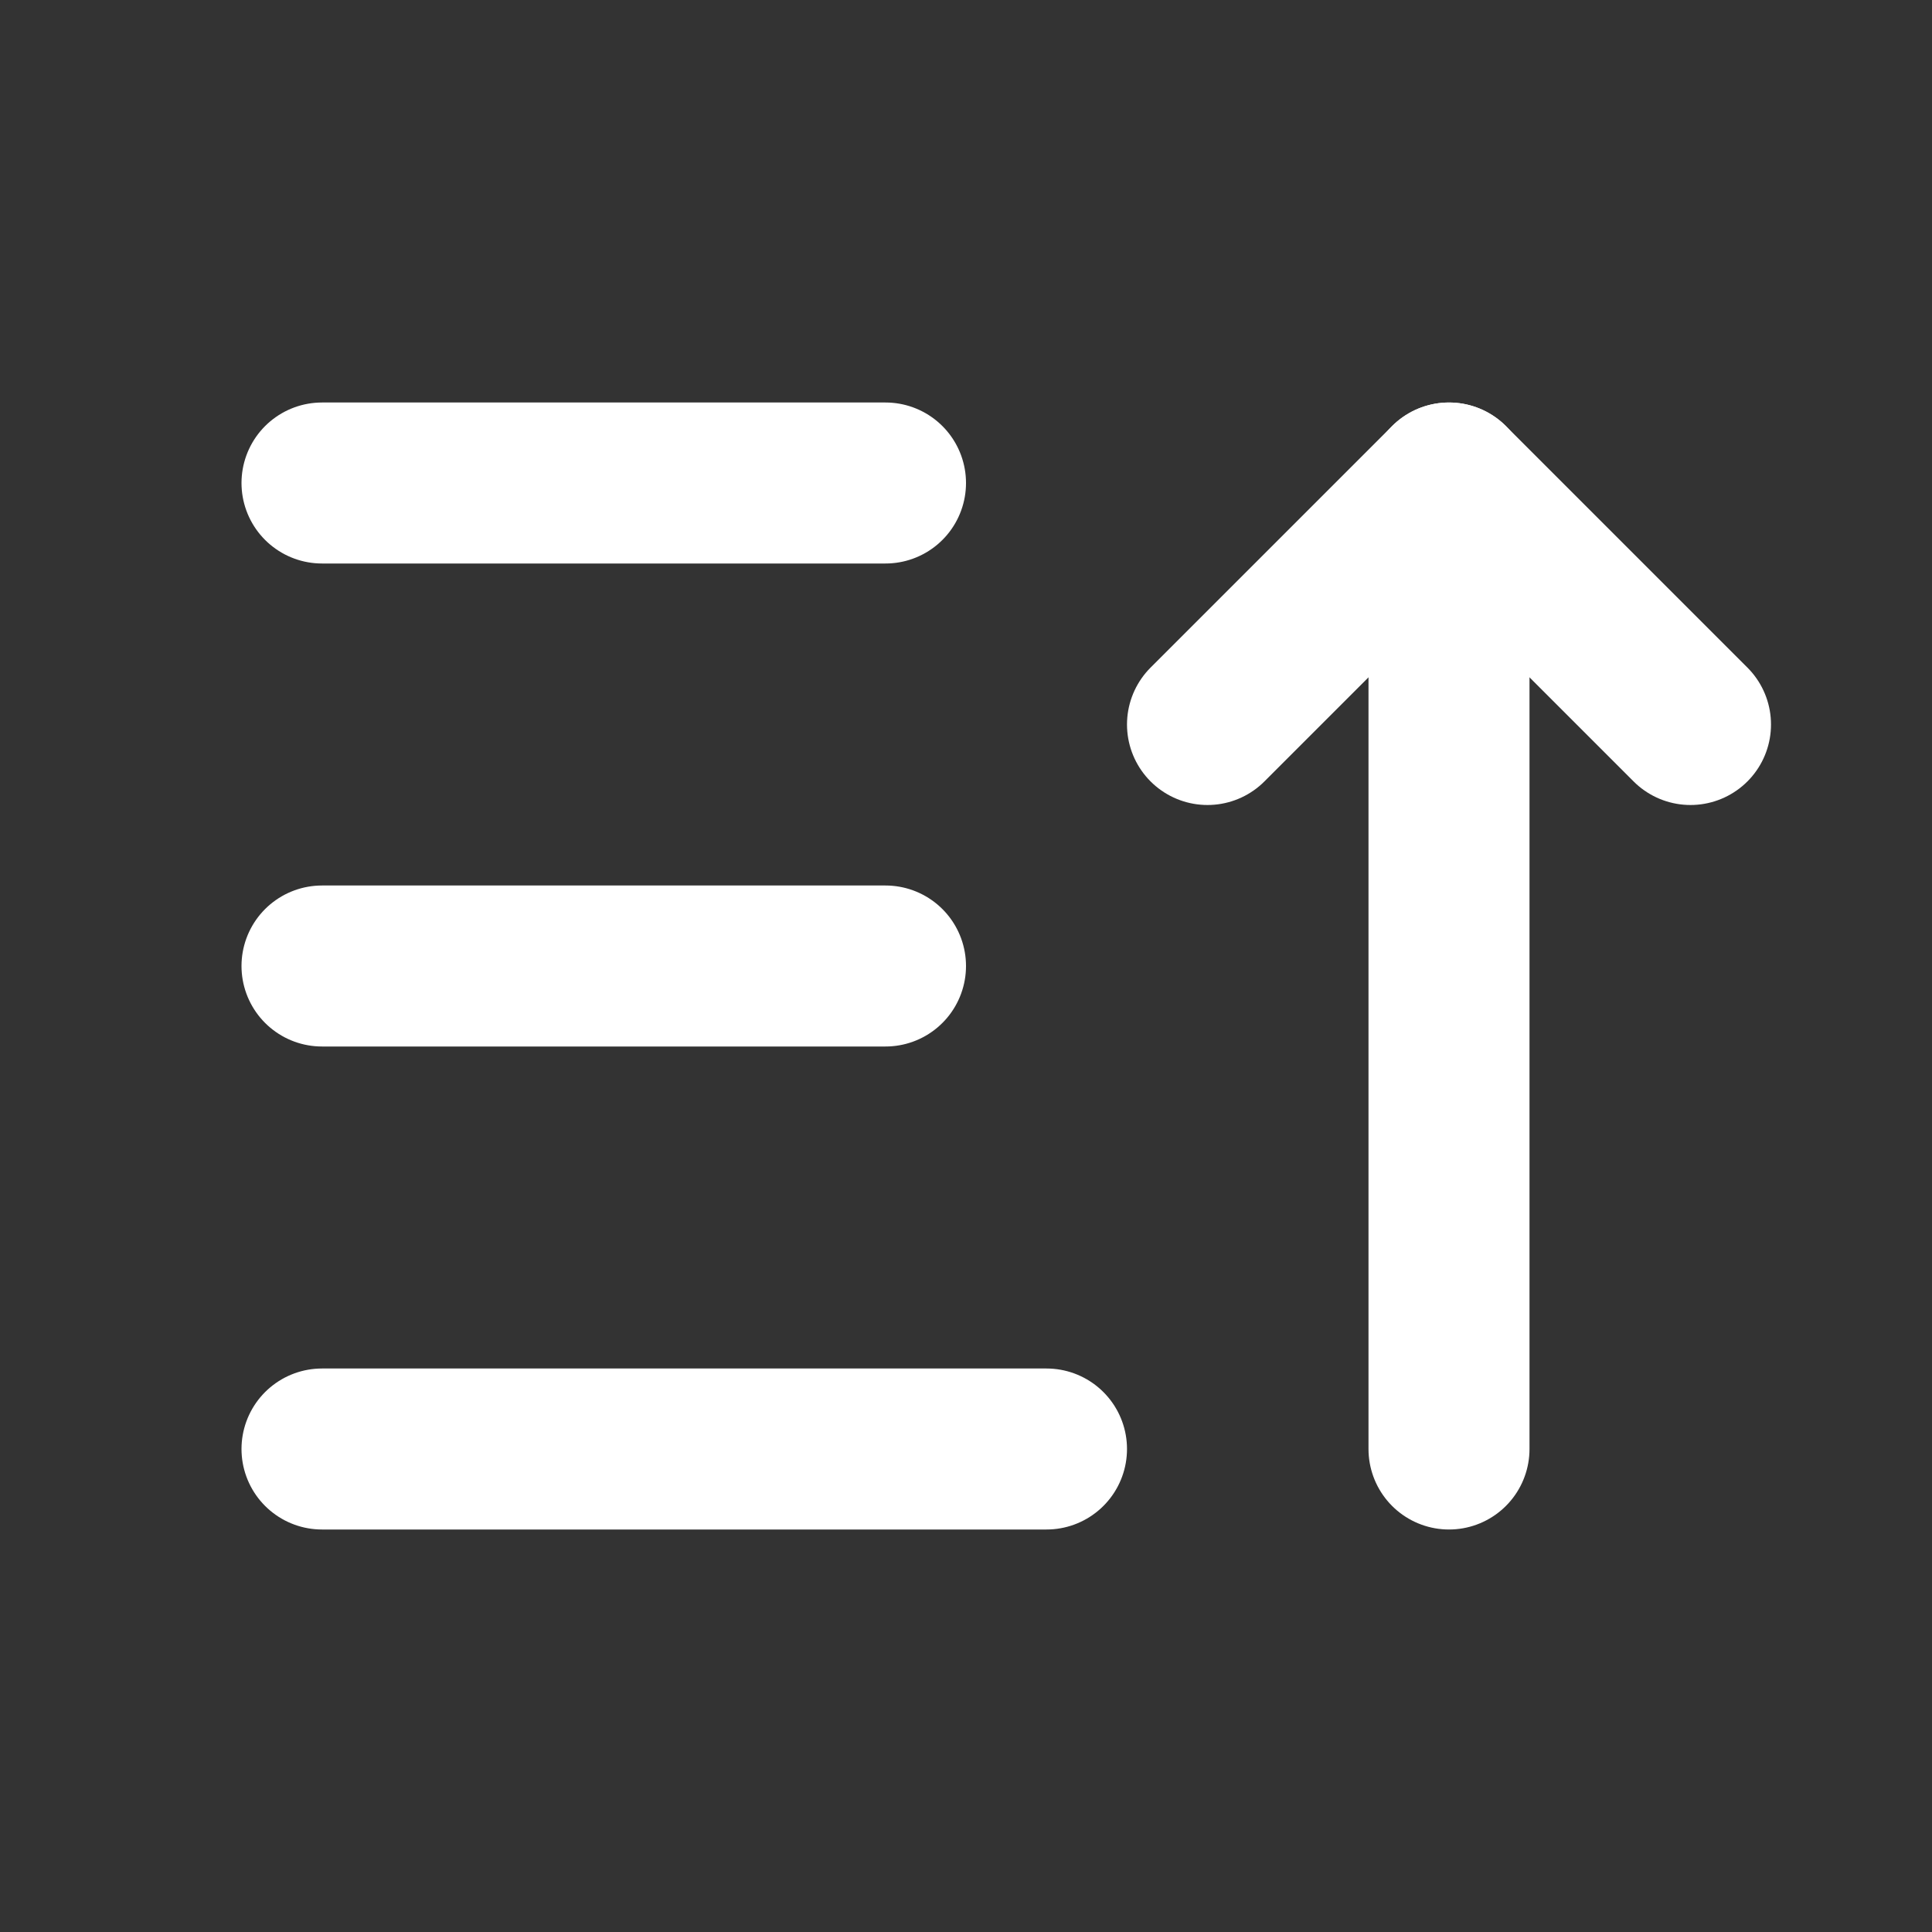 <!--
category: Text
tags: [filter, classify, arrange, order]
version: "1.0"
unicode: "eb26"
-->
<svg
  xmlns="http://www.w3.org/2000/svg"
  width="24"
  height="24"
  viewBox="0 0 24 24"
  fill="none"
  stroke="white"
  stroke-width="2"
  stroke-linecap="round"
  stroke-linejoin="round"
>
  <rect x="0" y="0" width="24" height="24" fill="#333333" stroke="none"/>
  <path d="M4 6l7 0" />
  <path d="M4 12l7 0" />
  <path d="M4 18l9 0" />
  <path d="M15 9l3 -3l3 3" />
  <path d="M18 6l0 12" />
</svg>
